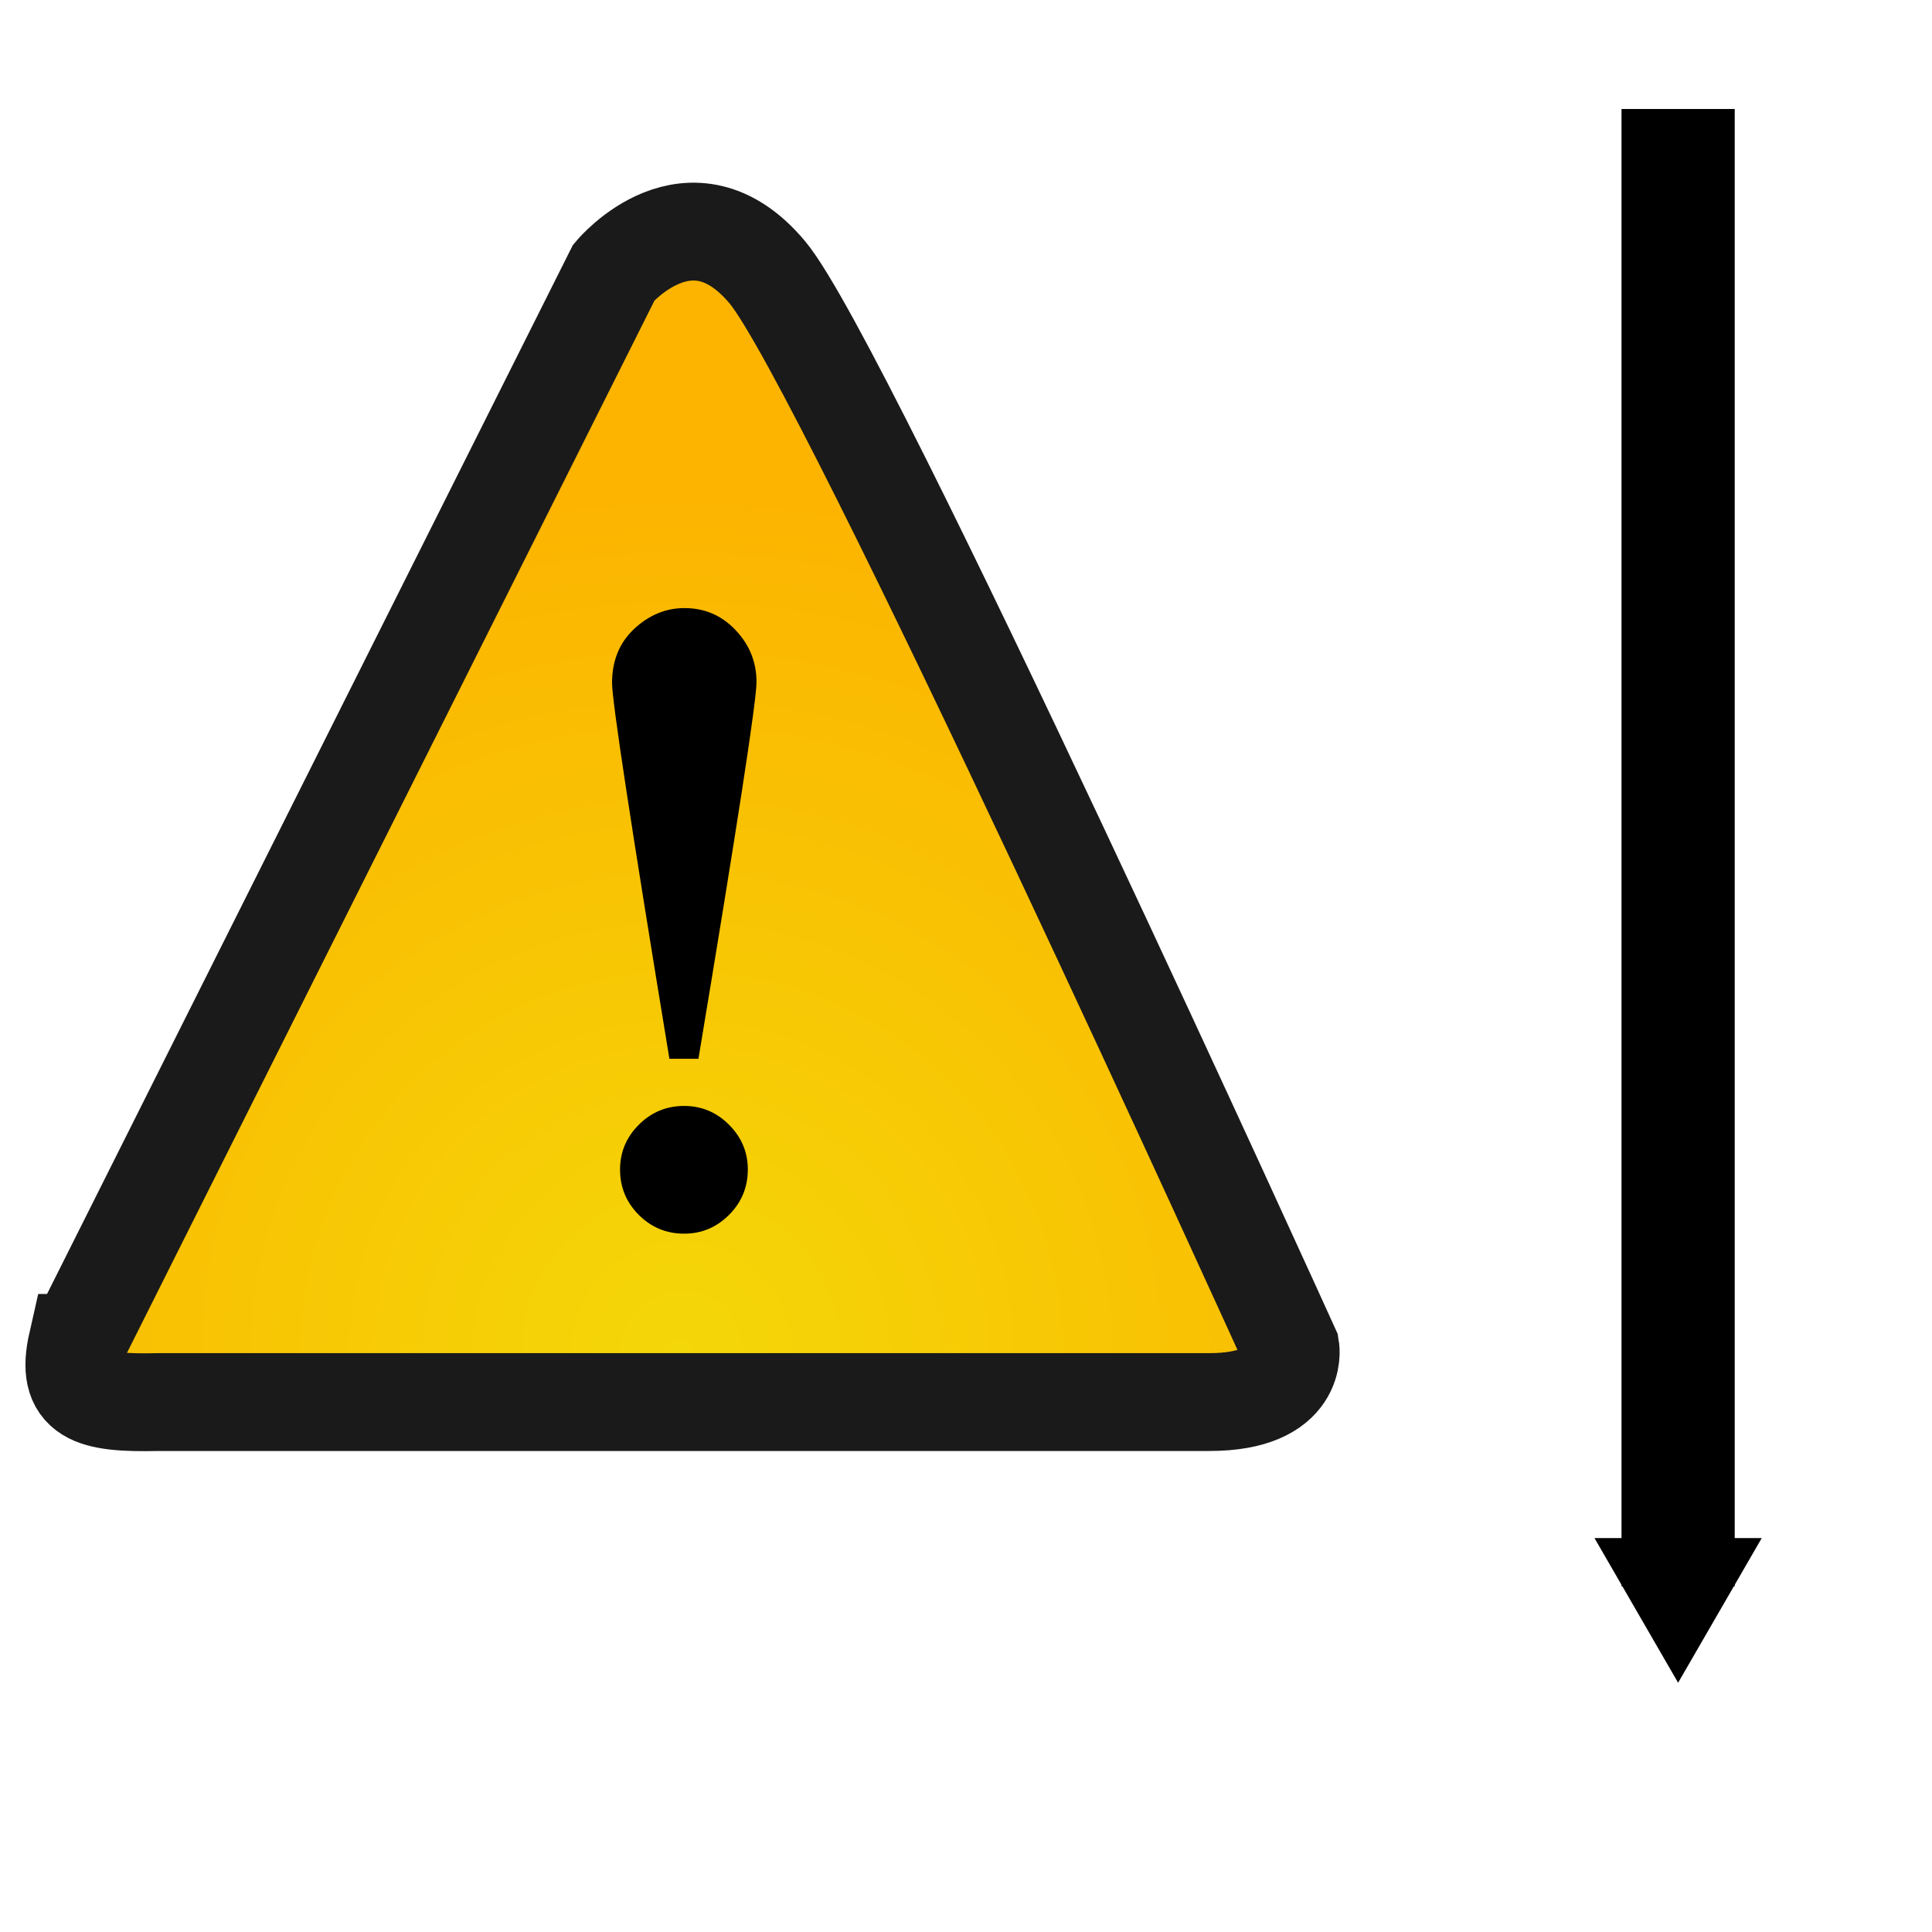 <?xml version="1.0" encoding="UTF-8" standalone="no"?>
<svg
   xmlns:dc="http://purl.org/dc/elements/1.1/"
   xmlns:cc="http://creativecommons.org/ns#"
   xmlns:rdf="http://www.w3.org/1999/02/22-rdf-syntax-ns#"
   xmlns:svg="http://www.w3.org/2000/svg"
   xmlns="http://www.w3.org/2000/svg"
   xmlns:sodipodi="http://sodipodi.sourceforge.net/DTD/sodipodi-0.dtd"
   xmlns:inkscape="http://www.inkscape.org/namespaces/inkscape"
   id="svg4455"
   style="enable-background:new"
   viewBox="0 0 512 512"
   version="1.0"
   sodipodi:docname="fill_diff.svg"
   width="512"
   height="512"
   inkscape:version="0.92.2 2405546, 2018-03-11">
  <sodipodi:namedview
     pagecolor="#ffffff"
     bordercolor="#666666"
     borderopacity="1"
     objecttolerance="10"
     gridtolerance="10"
     guidetolerance="10"
     inkscape:pageopacity="0"
     inkscape:pageshadow="2"
     inkscape:window-width="1920"
     inkscape:window-height="1032"
     id="namedview49"
     showgrid="false"
     inkscape:zoom="0.58617523"
     inkscape:cx="12.958126"
     inkscape:cy="232.22191"
     inkscape:window-x="0"
     inkscape:window-y="24"
     inkscape:window-maximized="1"
     inkscape:current-layer="svg4455" />
  <defs
     id="defs4457">
    <marker
       inkscape:stockid="TriangleOutM"
       orient="auto"
       refY="0.0"
       refX="0.0"
       id="TriangleOutM"
       style="overflow:visible"
       inkscape:isstock="true">
      <path
         id="path1048"
         d="M 5.77,0.0 L -2.88,5.0 L -2.88,-5.0 L 5.77,0.0 z "
         style="fill-rule:evenodd;stroke:#000000;stroke-width:1pt;stroke-opacity:1;fill:#000000;fill-opacity:1"
         transform="scale(0.4)" />
    </marker>
    <marker
       inkscape:stockid="TriangleOutL"
       orient="auto"
       refY="0.0"
       refX="0.0"
       id="TriangleOutL"
       style="overflow:visible"
       inkscape:isstock="true">
      <path
         id="path1045"
         d="M 5.77,0.0 L -2.88,5.0 L -2.88,-5.0 L 5.77,0.0 z "
         style="fill-rule:evenodd;stroke:#000000;stroke-width:1pt;stroke-opacity:1;fill:#000000;fill-opacity:1"
         transform="scale(0.8)" />
    </marker>
    <filter
       id="filter5022"
       y="-0.116"
       width="1.372"
       x="-0.186"
       height="1.231">
      <feGaussianBlur
         id="feGaussianBlur5024"
         stdDeviation="17.532" />
    </filter>
    <clipPath
       id="clipPath5030"
       clipPathUnits="userSpaceOnUse">
      <path
         id="path5032"
         d="m 290.95,680.93 c 0,0 236.67,-140 202.39,-274.28 C 459.05,272.36 313.34,303.79 290.95,375.22 268.57,303.79 122.86,272.36 88.57,406.65 54.286,540.93 290.95,680.93 290.95,680.93 Z"
         inkscape:connector-curvature="0"
         style="fill:#ff0000;fill-rule:evenodd" />
    </clipPath>
    <filter
       id="filter5244"
       y="-0.19"
       width="1.623"
       x="-0.312"
       height="1.38">
      <feGaussianBlur
         id="feGaussianBlur5246"
         stdDeviation="25.397" />
    </filter>
    <filter
       id="filter5453"
       y="-0.258"
       width="1.637"
       x="-0.319"
       height="1.516">
      <feGaussianBlur
         id="feGaussianBlur5455"
         stdDeviation="17.57" />
    </filter>
    <filter
       id="filter5655">
      <feGaussianBlur
         id="feGaussianBlur5657"
         stdDeviation="5.453" />
    </filter>
    <filter
       id="filter5667">
      <feGaussianBlur
         id="feGaussianBlur5669"
         stdDeviation="0.456" />
    </filter>
    <radialGradient
       id="radialGradient5758"
       gradientUnits="userSpaceOnUse"
       cy="649.44"
       cx="220.47"
       gradientTransform="matrix(1.151,-1.03,0.931,1.039,-489.713,72.004)"
       r="205.79">
      <stop
         id="stop5288"
         stop-color="#ffbdbd"
         offset="0" />
      <stop
         id="stop5290"
         stop-color="#ffb4b4"
         stop-opacity=".017"
         offset="1" />
    </radialGradient>
    <linearGradient
       id="linearGradient5760"
       y2="445.22"
       gradientUnits="userSpaceOnUse"
       y1="423.79"
       x2="324.29"
       x1="115.71">
      <stop
         id="stop5258"
         stop-color="#d40000"
         offset="0" />
      <stop
         id="stop5260"
         stop-color="#d40000"
         stop-opacity="0"
         offset="1" />
    </linearGradient>
    <linearGradient
       id="linearGradient5762"
       y2="529.51"
       gradientUnits="userSpaceOnUse"
       y1="453.79"
       x2="267.14"
       x1="462.86"
       gradientTransform="translate(65.977,-166.106)">
      <stop
         id="stop5250"
         stop-color="#ff8080"
         offset="0" />
      <stop
         id="stop5252"
         stop-color="#ff8080"
         stop-opacity="0"
         offset="1" />
    </linearGradient>
    <linearGradient
       id="linearGradient5764"
       y2="633.79"
       gradientUnits="userSpaceOnUse"
       y1="409.51"
       x2="291.41"
       x1="135.71"
       gradientTransform="translate(65.977,-166.106)">
      <stop
         id="stop5271"
         stop-color="#501616"
         offset="0" />
      <stop
         id="stop5273"
         stop-color="#501616"
         stop-opacity="0"
         offset="1" />
    </linearGradient>
    <linearGradient
       id="linearGradient5766"
       y2="463.55"
       gradientUnits="userSpaceOnUse"
       y1="339.19"
       x2="463.13"
       x1="410.9">
      <stop
         id="stop5617"
         stop-color="#f4d7d7"
         offset="0" />
      <stop
         id="stop5619"
         stop-color="#f4d7d7"
         stop-opacity="0"
         offset="1" />
    </linearGradient>
    <filter
       id="filter5812"
       y="-0.113"
       width="1.201"
       x="-0.1"
       height="1.225">
      <feGaussianBlur
         id="feGaussianBlur5814"
         stdDeviation="17.228" />
    </filter>
    <radialGradient
       gradientTransform="matrix(0.92,0,0,0.92,7.969,66.773)"
       id="XMLID_1_"
       gradientUnits="userSpaceOnUse"
       cy="393.79"
       cx="216.7"
       r="296.7">
      <stop
         stop-color="#F4D708"
         offset="0"
         id="stop2" />
      <stop
         stop-color="#FCB400"
         offset="1"
         id="stop4" />
    </radialGradient>
  </defs>
  <path
     style="fill:none;stroke:#000000;stroke-width:30;stroke-linecap:butt;stroke-linejoin:miter;stroke-miterlimit:4;stroke-dasharray:none;stroke-opacity:1;marker-end:url(#TriangleOutM)"
     d="M 444.717,28.886 V 420.378"
     id="path901"
     inkscape:connector-curvature="0" />
  <g
     id="g887"
     transform="matrix(0.836,0,0,0.836,7.23,-0.365)"
     style="stroke-width:1.034">
    <path
       style="fill:none;stroke:#000000;stroke-width:1.034px"
       inkscape:connector-curvature="0"
       d="m 260.84,154.859 c 0.48,0 0.95,0 0,0 z"
       id="path5034" />
    <path
       id="path7"
       d="M 15.84,426.13 185.973,86.742 c 0,0 24.307,-28.992 48.61,0 24.307,28.989 165.845,341.09 165.845,341.09 0,0 2.858,17.056 -25.735,17.056 -28.593,0 -333.125,0 -333.125,0 0,0 -21.444,0 -25.733,-18.755 z"
       style="fill:url(#XMLID_1_);stroke-width:1.034"
       inkscape:connector-curvature="0" />
    <path
       sodipodi:nodetypes="ccccscc"
       id="path9"
       d="M 15.84,426.13 185.973,86.742 c 0,0 24.307,-28.992 48.61,0 24.307,28.989 165.845,341.09 165.845,341.09 0,0 2.858,17.056 -25.735,17.056 H 41.568 c -21.329,0.48 -29.574,-1.853 -25.729,-18.758 z"
       style="fill:none;stroke:#1a1a1a;stroke-width:31.017;stroke-miterlimit:4;stroke-dasharray:none"
       inkscape:connector-curvature="0" />
    <path
       id="path11"
       d="M 203.552,336.065 C 191.432,262.474 185.374,222.764 185.374,216.939 c 0,-7.089 2.348,-12.815 7.05,-17.187 4.699,-4.367 10.006,-6.553 15.916,-6.553 6.396,0 11.799,2.333 16.207,6.992 4.408,4.659 6.616,10.144 6.616,16.457 0,6.021 -6.137,45.829 -18.408,119.421 h -9.204 z m 24.851,35.126 c 0,5.612 -1.984,10.4 -5.954,14.368 -3.97,3.965 -8.708,5.949 -14.223,5.949 -5.613,0 -10.401,-1.984 -14.37,-5.949 -3.97,-3.969 -5.95,-8.757 -5.95,-14.368 0,-5.514 1.981,-10.252 5.95,-14.221 3.97,-3.968 8.758,-5.953 14.37,-5.953 5.515,0 10.254,1.984 14.223,5.953 3.969,3.969 5.964,8.696 5.964,14.209 z"
       inkscape:connector-curvature="0"
       style="stroke-width:1.034" />
  </g>
</svg>
